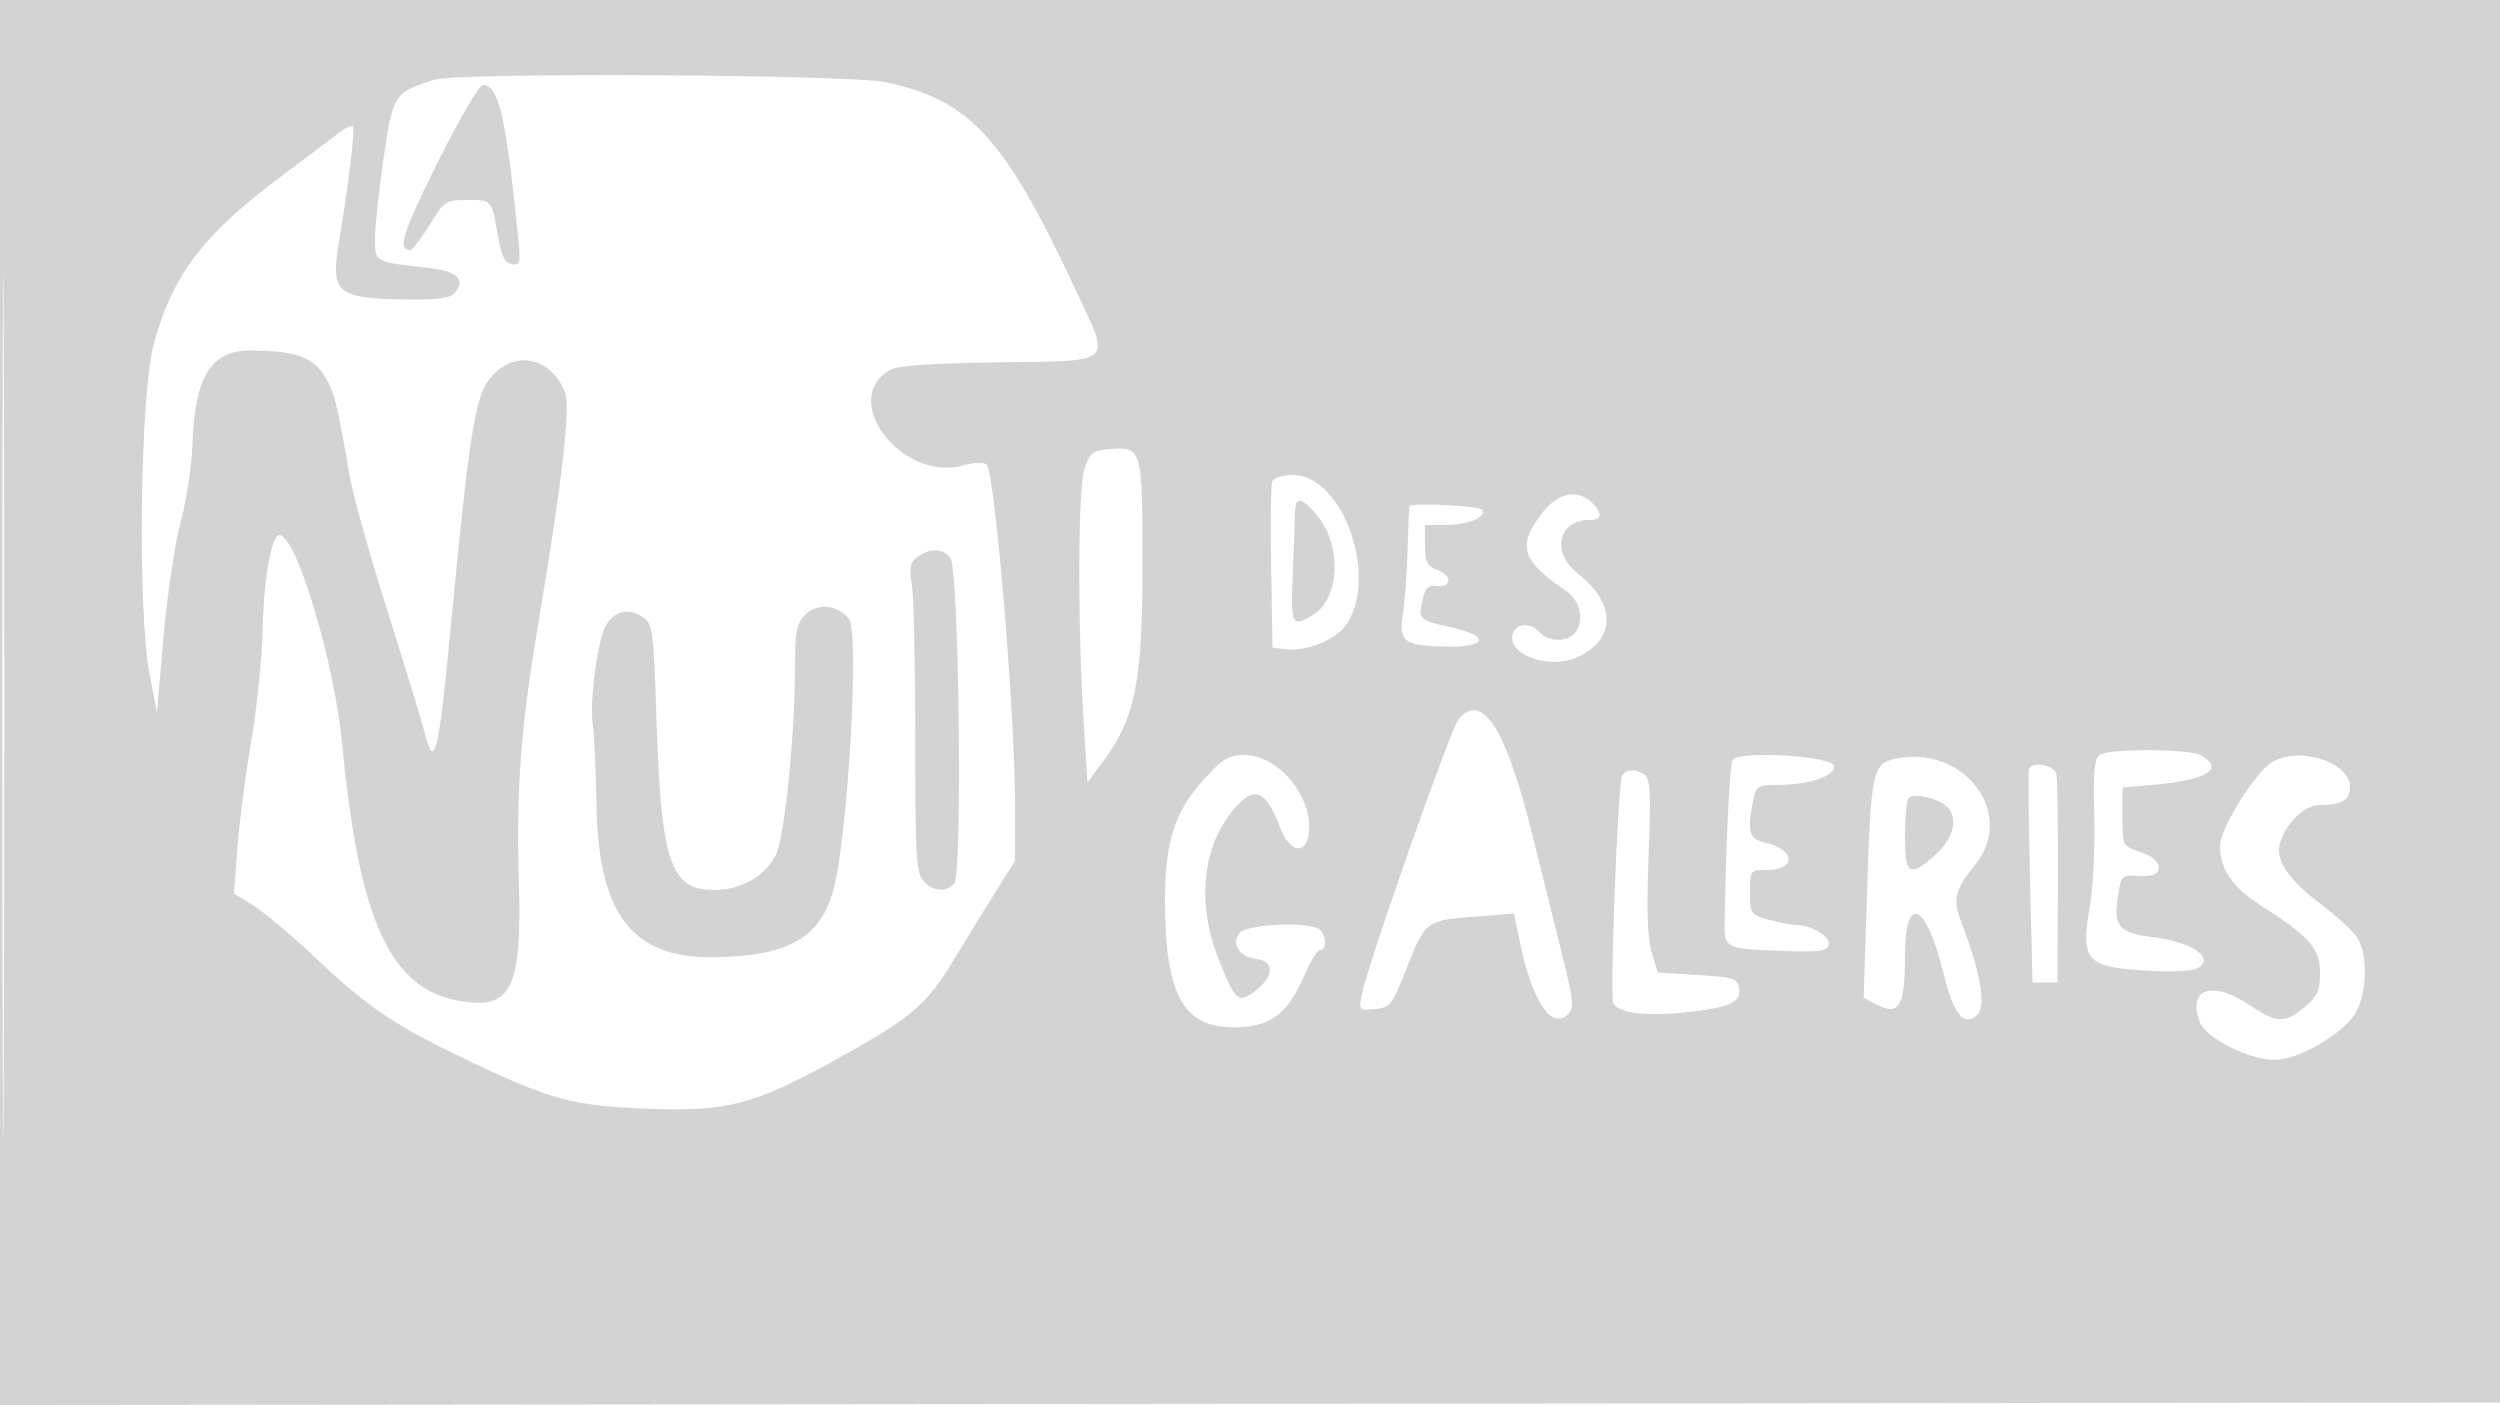 <svg xmlns="http://www.w3.org/2000/svg" width="500" height="281"><path d="M0 140.502v140.502l250.25-.252 250.25-.252.253-140.25L501.007 0H0v140.502m.486.498c0 77.275.119 108.888.264 70.25.145-38.637.145-101.862 0-140.5C.605 32.113.486 63.725.486 141M86.994 15.934c-8.139 2.476-8.405 2.883-10.277 15.727-.949 6.512-1.723 13.743-1.721 16.07.004 4.735-.13 4.66 10.316 5.796 6.096.663 7.929 2.273 5.677 4.986-.921 1.11-3.295 1.462-9.361 1.387-14.34-.176-15.576-1.207-13.832-11.547 1.917-11.362 3.266-22.625 2.768-23.122-.257-.257-1.549.373-2.871 1.401-1.321 1.027-6.429 4.876-11.35 8.553-15.665 11.704-21.706 19.604-25.54 33.401-2.795 10.058-3.355 53.454-.858 66.414l1.446 7.5 1.289-14.95c.71-8.223 2.254-18.573 3.432-23 1.177-4.428 2.245-11.425 2.372-15.55C38.9 75.489 42.215 70.045 50 70.089c8.738.051 12.273 1.192 14.66 4.734 2.137 3.171 2.841 5.896 5.216 20.177.594 3.575 3.998 15.725 7.563 27 3.566 11.275 6.983 22.47 7.595 24.877 1.826 7.19 2.698 3.751 4.91-19.377 4.01-41.922 5.051-48.425 8.355-52.188 4.781-5.445 12.032-3.831 14.736 3.279 1.076 2.832-.74 18.736-5.007 43.835-3.842 22.599-4.819 34.891-4.261 53.581.656 21.952-1.457 26.111-12.239 24.097C77.962 197.57 71.791 183.899 68.46 149c-1.585-16.6-9.192-42-12.579-42-1.587 0-3.123 8.691-3.359 19-.132 5.775-1.17 15.9-2.308 22.5-1.137 6.6-2.369 16.099-2.736 21.11l-.668 9.109 3.845 2.36c2.115 1.297 7.819 6.114 12.676 10.704 10.44 9.866 15.773 13.421 30.971 20.644 15.82 7.519 20.184 8.688 34.698 9.295 15.935.667 21.499-.691 36.553-8.923 16.713-9.139 19.557-11.499 25.305-20.999 2.762-4.565 6.624-10.844 8.582-13.954l3.56-5.653v-11.857c0-17.841-4.027-65.763-5.664-67.4-.528-.528-2.445-.469-4.667.145-12.417 3.428-25.144-13.475-14.453-19.196 1.363-.73 8.887-1.252 20.227-1.404 25.015-.336 23.782.735 16.685-14.493-14.174-30.411-21.078-37.962-37.984-41.545-7.289-1.545-85.297-1.985-90.15-.509m.54 16.529C80.549 46.496 79.438 50 81.973 50c.471 0 2.24-2.25 3.932-5 2.962-4.814 3.245-5 7.617-5 4.929 0 4.808-.147 6.121 7.492.63 3.669 1.35 5.086 2.716 5.345 1.707.323 1.806-.168 1.213-5.993C101.156 23.149 99.718 17 96.59 17c-.754 0-4.783 6.879-9.056 15.463M222.31 89.805c-3.845.279-4.293.61-5.428 4-1.332 3.979-1.378 31.555-.087 51.695l.705 11 3.279-4.44c6.275-8.497 7.721-15.813 7.721-39.06 0-23.126-.136-23.635-6.19-23.195m32.132 6.485c-.272.71-.371 8.472-.218 17.25l.276 15.96 2.456.347c3.842.542 9.741-1.646 11.925-4.423 7.147-9.086-.063-30.424-10.28-30.424-2.069 0-3.879.562-4.159 1.29m53.564 6.86c-4.558 6.293-3.578 9.068 5.354 15.147 2.855 1.943 3.6 6.343 1.44 8.503-1.663 1.663-5.305 1.502-6.8-.3-1.61-1.94-4.622-1.928-5.37.023-1.643 4.281 7.188 7.606 12.946 4.874 7.671-3.64 7.668-10.685-.007-16.69-5.345-4.182-3.969-10.707 2.26-10.707 2.562 0 2.78-1.248.6-3.429-2.999-2.998-7.122-1.978-10.423 2.579m-49.025-.4c-.01 1.513-.2 6.908-.422 11.989-.455 10.425-.208 10.907 4.168 8.137 5.307-3.361 5.639-13.911.624-19.871-3.14-3.732-4.346-3.802-4.37-.255m22.896-1.5c-.068.138-.235 4.081-.372 8.764-.137 4.683-.537 10.308-.888 12.5-.922 5.76.032 6.573 7.978 6.794 8.783.244 9.739-2.019 1.625-3.846-6.46-1.455-6.576-1.565-5.725-5.438.53-2.416 1.151-3.052 2.752-2.822 3.063.441 3.324-2.034.334-3.171-2.185-.831-2.581-1.6-2.581-5.006V105h4.066c4.492 0 8.315-1.575 7.403-3.05-.492-.797-14.22-1.455-14.592-.7m-98.338 10.098c-1.514 1.107-1.72 2.117-1.154 5.656.379 2.37.679 16.249.668 30.842-.018 23.197.186 26.76 1.618 28.343 1.926 2.128 4.639 2.347 6.173.499 1.688-2.034.965-63.008-.773-65.102-1.611-1.941-4.08-2.031-6.532-.238m-22.452 11.565c-1.788 1.788-2.087 3.303-2.087 10.568 0 13.105-2.049 33.661-3.714 37.253-2.04 4.403-6.966 7.266-12.499 7.266-8.644 0-10.555-5.558-11.461-33.332-.627-19.225-.717-19.878-2.937-21.333-2.698-1.768-5.402-1.146-7.144 1.644-1.678 2.688-3.387 15.222-2.701 19.822.303 2.035.645 9.362.761 16.283.359 21.611 7.077 30.466 23.035 30.363 14.893-.096 21.5-3.649 24.226-13.025 2.923-10.057 5.397-51.804 3.236-54.617-2.191-2.853-6.33-3.277-8.715-.892m130.67 20.837c-1.554 1.751-18.143 48.93-19.381 55.118-.642 3.213-.589 3.273 2.603 2.956 3.046-.303 3.45-.812 6.208-7.824 3.847-9.779 4.032-9.925 13.515-10.657l8.098-.624 1.204 5.8c2.451 11.805 6.321 17.584 9.589 14.317 1.25-1.251 1.114-2.735-1.047-11.387-1.367-5.472-4.071-16.378-6.009-24.235-5.273-21.38-9.987-28.864-14.78-23.464m128.277 7.208c-1.177.744-1.41 3.16-1.178 12.237.159 6.22-.234 14.313-.873 17.984-1.882 10.805-.769 12.17 10.526 12.909 4.945.323 9.806.18 10.802-.318 3.915-1.958-.567-5.296-8.426-6.276-7.002-.874-8.208-2.156-7.358-7.826.706-4.706.724-4.724 4.341-4.447 5.14.395 5.238-3.202.132-4.852-3.474-1.123-3.5-1.175-3.5-7V157.5l6.5-.581c10.567-.943 14.06-3.211 9.066-5.884-2.397-1.283-18.031-1.343-20.032-.077m-179.431 5.139c-5.712 6.353-7.603 12.331-7.603 24.035 0 18.778 3.626 25.392 13.89 25.333 7.215-.041 10.638-2.617 14.065-10.583 1.155-2.685 2.538-4.882 3.073-4.882 1.611 0 1.092-3.74-.61-4.393-3.435-1.318-14.143-.643-15.488.977-1.786 2.152-.042 4.819 3.421 5.232 3.504.419 3.494 3.374-.02 6.138-3.675 2.891-4.175 2.495-7.567-5.997-4.454-11.147-3.345-22.548 2.916-29.988 4.168-4.954 6.434-4.099 9.348 3.53 1.973 5.165 5.313 5.641 5.78.825.687-7.086-6.221-15.324-12.85-15.324-3.271 0-4.382.678-8.355 5.097m105.888-4.083c-.551.893-1.351 17.68-1.566 32.875-.066 4.696.361 4.901 11.045 5.277 7.983.282 9.52.087 9.789-1.238.331-1.63-3.492-3.924-6.556-3.934-.937-.003-3.39-.474-5.453-1.047-3.616-1.004-3.75-1.2-3.75-5.494 0-4.408.035-4.453 3.441-4.453 5.972 0 5.585-4.176-.51-5.515-3.135-.689-3.544-2.17-2.306-8.36.579-2.893.932-3.125 4.75-3.131 6.412-.008 11.807-1.807 11.424-3.808-.389-2.036-19.106-3.116-20.308-1.172m32.863-.322c-4.811.941-5.153 2.433-5.911 25.817l-.713 22.009 2.601 1.392c4.43 2.37 5.669.286 5.669-9.532 0-12.971 4.204-11.021 7.802 3.618 1.976 8.036 4.094 10.537 6.71 7.92 1.727-1.726.567-8.486-3.105-18.099-1.943-5.086-1.593-6.64 2.689-11.953 8.108-10.061-2.133-23.834-15.742-21.172m74.762.94C450.581 155.107 444 165.89 444 169.205c0 4.615 2.522 8.281 8.199 11.914 9.77 6.253 11.801 8.559 11.801 13.396 0 3.582-.518 4.743-3.077 6.896-3.943 3.318-5.636 3.257-11.023-.393-7.44-5.042-12.486-3.319-9.934 3.392 1.231 3.238 9.834 7.57 15.034 7.571 4.605 0 13.529-5.16 16.038-9.275 2.402-3.939 2.604-11.797.39-15.175-.864-1.32-4.043-4.265-7.063-6.545-7.028-5.306-9.576-9.297-8.221-12.874 1.55-4.091 4.925-7.112 7.949-7.112 4.267 0 5.907-1.006 5.907-3.622 0-5.107-10.773-8.326-15.884-4.746m-48.31 1.118c-.171.412-.085 10.2.191 21.75l.503 21h5l.087-20c.048-11-.095-20.787-.317-21.75-.401-1.733-4.823-2.542-5.464-1m-81.362 1.341c-.85 1.374-2.506 43.585-1.784 45.465.768 2.003 6.364 2.782 14.058 1.958 9.184-.984 11.497-1.977 11.101-4.766-.293-2.066-.964-2.288-8.291-2.748l-7.972-.5-1.216-4c-.852-2.802-1.039-8.596-.623-19.345.486-12.567.339-15.506-.812-16.235-1.909-1.209-3.65-1.142-4.461.171m57.299 4.499c-.409.409-.743 3.818-.743 7.577 0 7.808.796 8.372 5.756 4.083 3.676-3.179 4.898-6.993 3.039-9.487-1.413-1.895-6.86-3.365-8.052-2.173" fill="#d3d3d3" fill-rule="evenodd"/></svg>